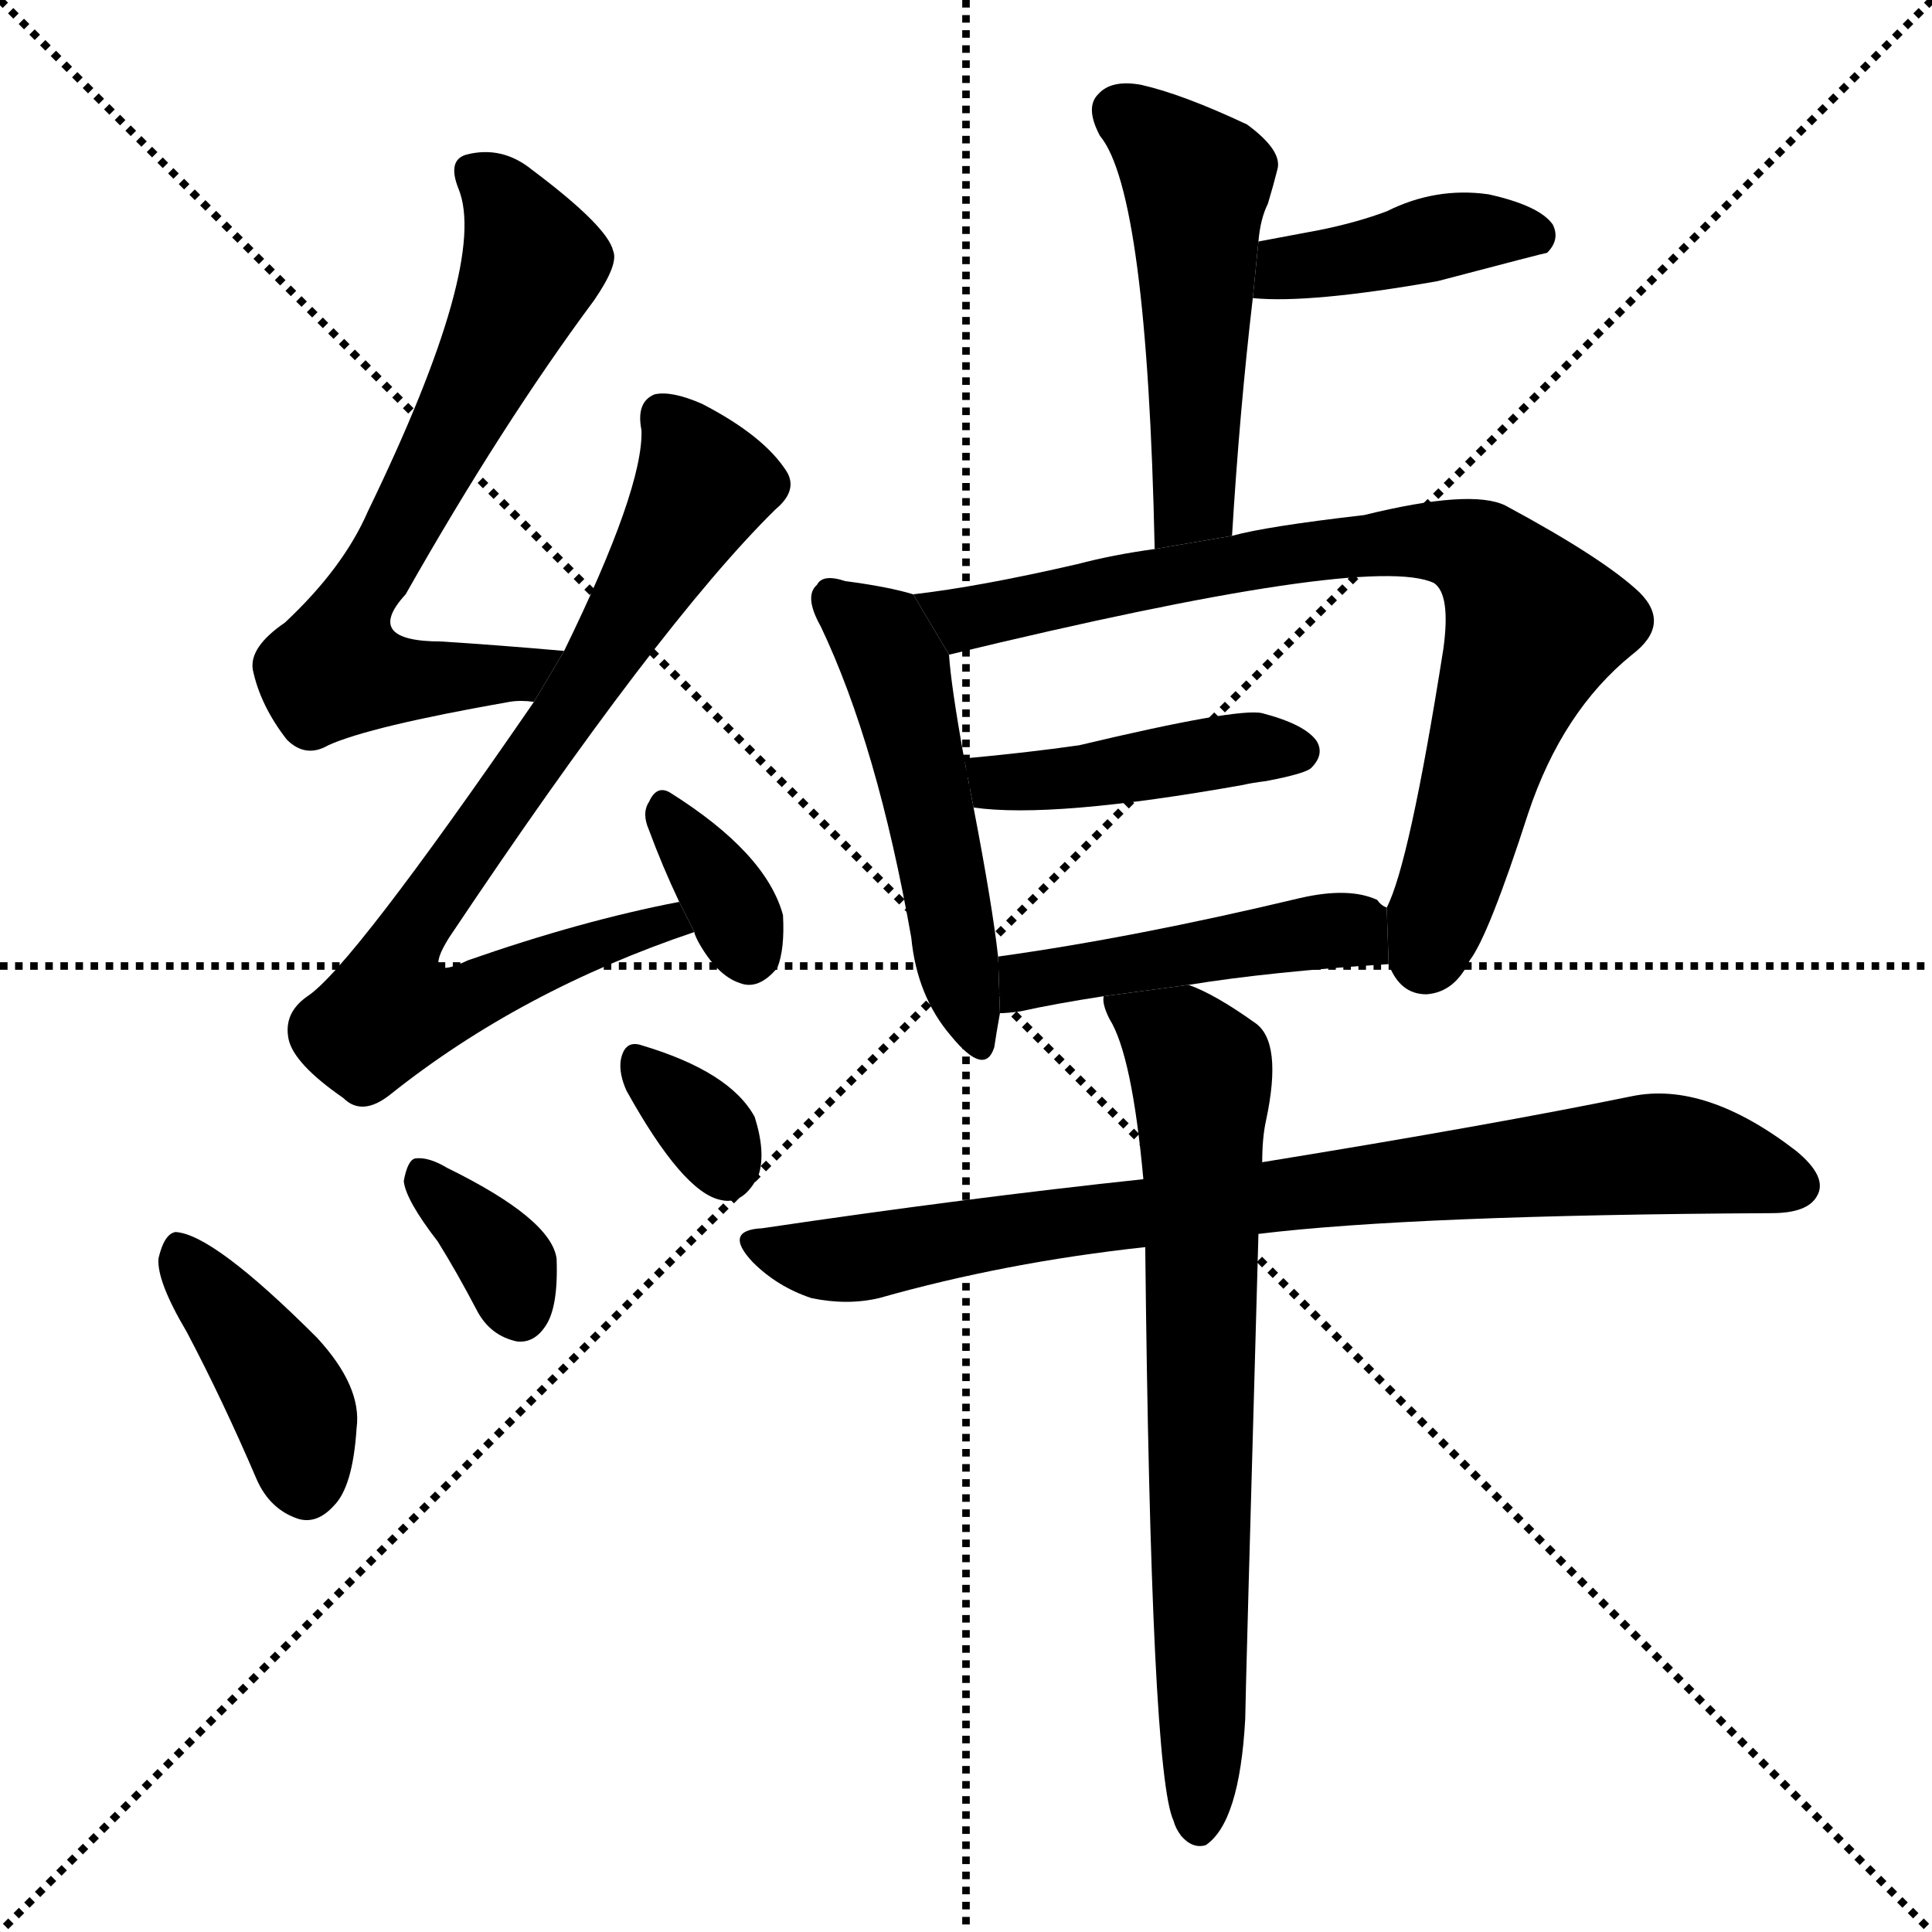 <svg version="1.1" viewBox="0 0 1024 1024" xmlns="http://www.w3.org/2000/svg">
  <g stroke="black" stroke-dasharray="1,1" stroke-width="1" transform="scale(4, 4)">
    <line x1="0" y1="0" x2="256" y2="256"></line>
    <line x1="256" y1="0" x2="0" y2="256"></line>
    <line x1="128" y1="0" x2="128" y2="256"></line>
    <line x1="0" y1="128" x2="256" y2="128"></line>
  </g>
  <g transform="scale(1, -1) translate(0, -900)">
    <style type="text/css">
      
        @keyframes keyframes0 {
          from {
            stroke: blue;
            stroke-dashoffset: 670;
            stroke-width: 128;
          }
          69% {
            animation-timing-function: step-end;
            stroke: blue;
            stroke-dashoffset: 0;
            stroke-width: 128;
          }
          to {
            stroke: black;
            stroke-width: 1024;
          }
        }
        #make-me-a-hanzi-animation-0 {
          animation: keyframes0 0.795s both;
          animation-delay: 0s;
          animation-timing-function: linear;
        }
      
        @keyframes keyframes1 {
          from {
            stroke: blue;
            stroke-dashoffset: 766;
            stroke-width: 128;
          }
          71% {
            animation-timing-function: step-end;
            stroke: blue;
            stroke-dashoffset: 0;
            stroke-width: 128;
          }
          to {
            stroke: black;
            stroke-width: 1024;
          }
        }
        #make-me-a-hanzi-animation-1 {
          animation: keyframes1 0.873s both;
          animation-delay: 0.795s;
          animation-timing-function: linear;
        }
      
        @keyframes keyframes2 {
          from {
            stroke: blue;
            stroke-dashoffset: 340;
            stroke-width: 128;
          }
          53% {
            animation-timing-function: step-end;
            stroke: blue;
            stroke-dashoffset: 0;
            stroke-width: 128;
          }
          to {
            stroke: black;
            stroke-width: 1024;
          }
        }
        #make-me-a-hanzi-animation-2 {
          animation: keyframes2 0.527s both;
          animation-delay: 1.669s;
          animation-timing-function: linear;
        }
      
        @keyframes keyframes3 {
          from {
            stroke: blue;
            stroke-dashoffset: 403;
            stroke-width: 128;
          }
          57% {
            animation-timing-function: step-end;
            stroke: blue;
            stroke-dashoffset: 0;
            stroke-width: 128;
          }
          to {
            stroke: black;
            stroke-width: 1024;
          }
        }
        #make-me-a-hanzi-animation-3 {
          animation: keyframes3 0.578s both;
          animation-delay: 2.195s;
          animation-timing-function: linear;
        }
      
        @keyframes keyframes4 {
          from {
            stroke: blue;
            stroke-dashoffset: 348;
            stroke-width: 128;
          }
          53% {
            animation-timing-function: step-end;
            stroke: blue;
            stroke-dashoffset: 0;
            stroke-width: 128;
          }
          to {
            stroke: black;
            stroke-width: 1024;
          }
        }
        #make-me-a-hanzi-animation-4 {
          animation: keyframes4 0.533s both;
          animation-delay: 2.773s;
          animation-timing-function: linear;
        }
      
        @keyframes keyframes5 {
          from {
            stroke: blue;
            stroke-dashoffset: 327;
            stroke-width: 128;
          }
          52% {
            animation-timing-function: step-end;
            stroke: blue;
            stroke-dashoffset: 0;
            stroke-width: 128;
          }
          to {
            stroke: black;
            stroke-width: 1024;
          }
        }
        #make-me-a-hanzi-animation-5 {
          animation: keyframes5 0.516s both;
          animation-delay: 3.306s;
          animation-timing-function: linear;
        }
      
        @keyframes keyframes6 {
          from {
            stroke: blue;
            stroke-dashoffset: 501;
            stroke-width: 128;
          }
          62% {
            animation-timing-function: step-end;
            stroke: blue;
            stroke-dashoffset: 0;
            stroke-width: 128;
          }
          to {
            stroke: black;
            stroke-width: 1024;
          }
        }
        #make-me-a-hanzi-animation-6 {
          animation: keyframes6 0.658s both;
          animation-delay: 3.823s;
          animation-timing-function: linear;
        }
      
        @keyframes keyframes7 {
          from {
            stroke: blue;
            stroke-dashoffset: 408;
            stroke-width: 128;
          }
          57% {
            animation-timing-function: step-end;
            stroke: blue;
            stroke-dashoffset: 0;
            stroke-width: 128;
          }
          to {
            stroke: black;
            stroke-width: 1024;
          }
        }
        #make-me-a-hanzi-animation-7 {
          animation: keyframes7 0.582s both;
          animation-delay: 4.48s;
          animation-timing-function: linear;
        }
      
        @keyframes keyframes8 {
          from {
            stroke: blue;
            stroke-dashoffset: 506;
            stroke-width: 128;
          }
          62% {
            animation-timing-function: step-end;
            stroke: blue;
            stroke-dashoffset: 0;
            stroke-width: 128;
          }
          to {
            stroke: black;
            stroke-width: 1024;
          }
        }
        #make-me-a-hanzi-animation-8 {
          animation: keyframes8 0.662s both;
          animation-delay: 5.062s;
          animation-timing-function: linear;
        }
      
        @keyframes keyframes9 {
          from {
            stroke: blue;
            stroke-dashoffset: 790;
            stroke-width: 128;
          }
          72% {
            animation-timing-function: step-end;
            stroke: blue;
            stroke-dashoffset: 0;
            stroke-width: 128;
          }
          to {
            stroke: black;
            stroke-width: 1024;
          }
        }
        #make-me-a-hanzi-animation-9 {
          animation: keyframes9 0.893s both;
          animation-delay: 5.724s;
          animation-timing-function: linear;
        }
      
        @keyframes keyframes10 {
          from {
            stroke: blue;
            stroke-dashoffset: 428;
            stroke-width: 128;
          }
          58% {
            animation-timing-function: step-end;
            stroke: blue;
            stroke-dashoffset: 0;
            stroke-width: 128;
          }
          to {
            stroke: black;
            stroke-width: 1024;
          }
        }
        #make-me-a-hanzi-animation-10 {
          animation: keyframes10 0.598s both;
          animation-delay: 6.617s;
          animation-timing-function: linear;
        }
      
        @keyframes keyframes11 {
          from {
            stroke: blue;
            stroke-dashoffset: 458;
            stroke-width: 128;
          }
          60% {
            animation-timing-function: step-end;
            stroke: blue;
            stroke-dashoffset: 0;
            stroke-width: 128;
          }
          to {
            stroke: black;
            stroke-width: 1024;
          }
        }
        #make-me-a-hanzi-animation-11 {
          animation: keyframes11 0.623s both;
          animation-delay: 7.215s;
          animation-timing-function: linear;
        }
      
        @keyframes keyframes12 {
          from {
            stroke: blue;
            stroke-dashoffset: 812;
            stroke-width: 128;
          }
          73% {
            animation-timing-function: step-end;
            stroke: blue;
            stroke-dashoffset: 0;
            stroke-width: 128;
          }
          to {
            stroke: black;
            stroke-width: 1024;
          }
        }
        #make-me-a-hanzi-animation-12 {
          animation: keyframes12 0.911s both;
          animation-delay: 7.838s;
          animation-timing-function: linear;
        }
      
        @keyframes keyframes13 {
          from {
            stroke: blue;
            stroke-dashoffset: 714;
            stroke-width: 128;
          }
          70% {
            animation-timing-function: step-end;
            stroke: blue;
            stroke-dashoffset: 0;
            stroke-width: 128;
          }
          to {
            stroke: black;
            stroke-width: 1024;
          }
        }
        #make-me-a-hanzi-animation-13 {
          animation: keyframes13 0.831s both;
          animation-delay: 8.749s;
          animation-timing-function: linear;
        }
      
    </style>
    
      <path d="M 299 555 Q 265 558 234 560 Q 192 560 215 585 Q 266 675 315 741 Q 328 760 325 767 Q 322 780 282 810 Q 266 823 247 818 Q 237 815 243 800 Q 259 761 195 629 Q 182 599 151 570 Q 132 557 134 545 Q 138 526 152 508 Q 162 498 174 505 Q 196 515 270 528 Q 276 529 283 528 L 299 555 Z" fill="black"></path>
    
      <path d="M 360 422 Q 308 412 248 391 Q 223 379 238 403 Q 349 569 411 630 Q 423 640 417 650 Q 405 669 372 686 Q 356 693 347 691 Q 337 687 340 672 Q 341 641 299 555 L 283 528 Q 186 387 163 372 Q 150 363 153 349 Q 156 336 182 318 Q 192 308 207 320 Q 276 375 368 406 L 360 422 Z" fill="black"></path>
    
      <path d="M 368 406 Q 368 405 370 401 Q 380 383 392 379 Q 402 375 412 387 Q 416 397 415 415 Q 406 448 355 480 Q 348 484 344 475 Q 340 469 344 460 Q 351 441 360 422 L 368 406 Z" fill="black"></path>
    
      <path d="M 99 194 Q 118 158 136 116 Q 143 100 158 95 Q 168 92 177 102 Q 187 112 189 143 Q 192 165 168 191 Q 113 246 93 247 Q 87 246 84 233 Q 83 221 99 194 Z" fill="black"></path>
    
      <path d="M 232 242 Q 242 226 253 205 Q 260 192 274 189 Q 283 188 289 197 Q 296 207 295 233 Q 292 254 237 281 Q 227 287 220 286 Q 216 285 214 274 Q 215 264 232 242 Z" fill="black"></path>
    
      <path d="M 332 322 Q 362 268 382 264 Q 394 261 402 277 Q 406 289 400 308 Q 387 332 340 346 Q 331 349 329 338 Q 328 331 332 322 Z" fill="black"></path>
    
      <path d="M 653 616 Q 657 682 664 742 L 667 772 Q 668 784 672 792 Q 675 802 677 810 Q 680 820 661 834 Q 627 850 605 855 Q 589 858 582 850 Q 575 843 583 828 Q 608 798 612 609 L 653 616 Z" fill="black"></path>
    
      <path d="M 664 742 Q 694 739 762 751 Q 819 766 820 766 Q 827 773 823 781 Q 816 791 789 797 Q 761 801 735 788 Q 719 782 699 778 L 667 772 L 664 742 Z" fill="black"></path>
    
      <path d="M 484 585 Q 471 589 448 592 Q 436 596 433 590 Q 426 584 435 568 Q 465 505 483 403 Q 486 372 504 351 Q 522 329 527 345 Q 528 352 530 363 L 529 393 Q 526 420 516 472 L 511 498 Q 504 537 503 553 L 484 585 Z" fill="black"></path>
    
      <path d="M 736 389 Q 742 373 756 373 Q 771 374 779 391 Q 789 404 810 469 Q 828 523 865 553 Q 886 569 869 586 Q 850 604 798 632 Q 780 641 723 627 Q 671 621 653 616 L 612 609 Q 590 606 571 601 Q 519 589 484 585 L 503 553 Q 726 607 760 591 Q 769 585 765 556 Q 747 442 735 419 L 736 389 Z" fill="black"></path>
    
      <path d="M 516 472 Q 558 466 659 484 Q 663 485 671 486 Q 692 490 695 493 Q 702 500 698 507 Q 692 516 669 522 Q 656 525 572 505 Q 544 501 511 498 L 516 472 Z" fill="black"></path>
    
      <path d="M 630 378 Q 673 385 736 389 L 735 419 Q 732 420 730 423 Q 715 430 689 424 Q 601 403 529 393 L 530 363 Q 534 363 541 364 Q 559 368 585 372 L 630 378 Z" fill="black"></path>
    
      <path d="M 667 246 Q 749 256 939 257 Q 958 257 963 266 Q 969 276 952 290 Q 904 327 865 319 Q 792 304 669 284 L 606 275 Q 512 265 404 249 Q 383 248 399 231 Q 412 218 430 212 Q 449 208 466 212 Q 533 231 607 239 L 667 246 Z" fill="black"></path>
    
      <path d="M 607 239 Q 610 -40 622 -65 Q 623 -69 626 -73 Q 632 -80 639 -78 Q 657 -66 660 -11 Q 660 -2 667 246 L 669 284 Q 669 297 671 306 Q 680 348 665 358 Q 644 373 630 378 L 585 372 Q 584 368 588 360 Q 600 341 606 275 L 607 239 Z" fill="black"></path>
    
    
      <clipPath id="make-me-a-hanzi-clip-0">
        <path d="M 299 555 Q 265 558 234 560 Q 192 560 215 585 Q 266 675 315 741 Q 328 760 325 767 Q 322 780 282 810 Q 266 823 247 818 Q 237 815 243 800 Q 259 761 195 629 Q 182 599 151 570 Q 132 557 134 545 Q 138 526 152 508 Q 162 498 174 505 Q 196 515 270 528 Q 276 529 283 528 L 299 555 Z"></path>
      </clipPath>
      <path clip-path="url(#make-me-a-hanzi-clip-0)" d="M 251 808 L 266 796 L 283 761 L 185 572 L 178 545 L 257 541 L 292 550" fill="none" id="make-me-a-hanzi-animation-0" stroke-dasharray="542 1084" stroke-linecap="round"></path>
    
      <clipPath id="make-me-a-hanzi-clip-1">
        <path d="M 360 422 Q 308 412 248 391 Q 223 379 238 403 Q 349 569 411 630 Q 423 640 417 650 Q 405 669 372 686 Q 356 693 347 691 Q 337 687 340 672 Q 341 641 299 555 L 283 528 Q 186 387 163 372 Q 150 363 153 349 Q 156 336 182 318 Q 192 308 207 320 Q 276 375 368 406 L 360 422 Z"></path>
      </clipPath>
      <path clip-path="url(#make-me-a-hanzi-clip-1)" d="M 352 679 L 373 643 L 299 519 L 219 408 L 217 372 L 237 369 L 316 400 L 354 411 L 359 407" fill="none" id="make-me-a-hanzi-animation-1" stroke-dasharray="638 1276" stroke-linecap="round"></path>
    
      <clipPath id="make-me-a-hanzi-clip-2">
        <path d="M 368 406 Q 368 405 370 401 Q 380 383 392 379 Q 402 375 412 387 Q 416 397 415 415 Q 406 448 355 480 Q 348 484 344 475 Q 340 469 344 460 Q 351 441 360 422 L 368 406 Z"></path>
      </clipPath>
      <path clip-path="url(#make-me-a-hanzi-clip-2)" d="M 354 468 L 388 420 L 397 396" fill="none" id="make-me-a-hanzi-animation-2" stroke-dasharray="212 424" stroke-linecap="round"></path>
    
      <clipPath id="make-me-a-hanzi-clip-3">
        <path d="M 99 194 Q 118 158 136 116 Q 143 100 158 95 Q 168 92 177 102 Q 187 112 189 143 Q 192 165 168 191 Q 113 246 93 247 Q 87 246 84 233 Q 83 221 99 194 Z"></path>
      </clipPath>
      <path clip-path="url(#make-me-a-hanzi-clip-3)" d="M 95 239 L 154 156 L 162 112" fill="none" id="make-me-a-hanzi-animation-3" stroke-dasharray="275 550" stroke-linecap="round"></path>
    
      <clipPath id="make-me-a-hanzi-clip-4">
        <path d="M 232 242 Q 242 226 253 205 Q 260 192 274 189 Q 283 188 289 197 Q 296 207 295 233 Q 292 254 237 281 Q 227 287 220 286 Q 216 285 214 274 Q 215 264 232 242 Z"></path>
      </clipPath>
      <path clip-path="url(#make-me-a-hanzi-clip-4)" d="M 223 277 L 270 228 L 275 204" fill="none" id="make-me-a-hanzi-animation-4" stroke-dasharray="220 440" stroke-linecap="round"></path>
    
      <clipPath id="make-me-a-hanzi-clip-5">
        <path d="M 332 322 Q 362 268 382 264 Q 394 261 402 277 Q 406 289 400 308 Q 387 332 340 346 Q 331 349 329 338 Q 328 331 332 322 Z"></path>
      </clipPath>
      <path clip-path="url(#make-me-a-hanzi-clip-5)" d="M 340 335 L 373 304 L 385 281" fill="none" id="make-me-a-hanzi-animation-5" stroke-dasharray="199 398" stroke-linecap="round"></path>
    
      <clipPath id="make-me-a-hanzi-clip-6">
        <path d="M 653 616 Q 657 682 664 742 L 667 772 Q 668 784 672 792 Q 675 802 677 810 Q 680 820 661 834 Q 627 850 605 855 Q 589 858 582 850 Q 575 843 583 828 Q 608 798 612 609 L 653 616 Z"></path>
      </clipPath>
      <path clip-path="url(#make-me-a-hanzi-clip-6)" d="M 593 841 L 618 822 L 634 800 L 633 634 L 617 622" fill="none" id="make-me-a-hanzi-animation-6" stroke-dasharray="373 746" stroke-linecap="round"></path>
    
      <clipPath id="make-me-a-hanzi-clip-7">
        <path d="M 664 742 Q 694 739 762 751 Q 819 766 820 766 Q 827 773 823 781 Q 816 791 789 797 Q 761 801 735 788 Q 719 782 699 778 L 667 772 L 664 742 Z"></path>
      </clipPath>
      <path clip-path="url(#make-me-a-hanzi-clip-7)" d="M 669 749 L 682 758 L 781 778 L 816 775" fill="none" id="make-me-a-hanzi-animation-7" stroke-dasharray="280 560" stroke-linecap="round"></path>
    
      <clipPath id="make-me-a-hanzi-clip-8">
        <path d="M 484 585 Q 471 589 448 592 Q 436 596 433 590 Q 426 584 435 568 Q 465 505 483 403 Q 486 372 504 351 Q 522 329 527 345 Q 528 352 530 363 L 529 393 Q 526 420 516 472 L 511 498 Q 504 537 503 553 L 484 585 Z"></path>
      </clipPath>
      <path clip-path="url(#make-me-a-hanzi-clip-8)" d="M 442 582 L 464 565 L 475 545 L 516 350" fill="none" id="make-me-a-hanzi-animation-8" stroke-dasharray="378 756" stroke-linecap="round"></path>
    
      <clipPath id="make-me-a-hanzi-clip-9">
        <path d="M 736 389 Q 742 373 756 373 Q 771 374 779 391 Q 789 404 810 469 Q 828 523 865 553 Q 886 569 869 586 Q 850 604 798 632 Q 780 641 723 627 Q 671 621 653 616 L 612 609 Q 590 606 571 601 Q 519 589 484 585 L 503 553 Q 726 607 760 591 Q 769 585 765 556 Q 747 442 735 419 L 736 389 Z"></path>
      </clipPath>
      <path clip-path="url(#make-me-a-hanzi-clip-9)" d="M 491 582 L 514 571 L 594 591 L 738 613 L 771 612 L 792 601 L 813 569 L 756 393" fill="none" id="make-me-a-hanzi-animation-9" stroke-dasharray="662 1324" stroke-linecap="round"></path>
    
      <clipPath id="make-me-a-hanzi-clip-10">
        <path d="M 516 472 Q 558 466 659 484 Q 663 485 671 486 Q 692 490 695 493 Q 702 500 698 507 Q 692 516 669 522 Q 656 525 572 505 Q 544 501 511 498 L 516 472 Z"></path>
      </clipPath>
      <path clip-path="url(#make-me-a-hanzi-clip-10)" d="M 520 493 L 528 485 L 544 485 L 653 503 L 687 502" fill="none" id="make-me-a-hanzi-animation-10" stroke-dasharray="300 600" stroke-linecap="round"></path>
    
      <clipPath id="make-me-a-hanzi-clip-11">
        <path d="M 630 378 Q 673 385 736 389 L 735 419 Q 732 420 730 423 Q 715 430 689 424 Q 601 403 529 393 L 530 363 Q 534 363 541 364 Q 559 368 585 372 L 630 378 Z"></path>
      </clipPath>
      <path clip-path="url(#make-me-a-hanzi-clip-11)" d="M 535 371 L 551 382 L 700 407 L 716 407 L 727 396" fill="none" id="make-me-a-hanzi-animation-11" stroke-dasharray="330 660" stroke-linecap="round"></path>
    
      <clipPath id="make-me-a-hanzi-clip-12">
        <path d="M 667 246 Q 749 256 939 257 Q 958 257 963 266 Q 969 276 952 290 Q 904 327 865 319 Q 792 304 669 284 L 606 275 Q 512 265 404 249 Q 383 248 399 231 Q 412 218 430 212 Q 449 208 466 212 Q 533 231 607 239 L 667 246 Z"></path>
      </clipPath>
      <path clip-path="url(#make-me-a-hanzi-clip-12)" d="M 401 240 L 457 233 L 571 254 L 875 288 L 951 272" fill="none" id="make-me-a-hanzi-animation-12" stroke-dasharray="684 1368" stroke-linecap="round"></path>
    
      <clipPath id="make-me-a-hanzi-clip-13">
        <path d="M 607 239 Q 610 -40 622 -65 Q 623 -69 626 -73 Q 632 -80 639 -78 Q 657 -66 660 -11 Q 660 -2 667 246 L 669 284 Q 669 297 671 306 Q 680 348 665 358 Q 644 373 630 378 L 585 372 Q 584 368 588 360 Q 600 341 606 275 L 607 239 Z"></path>
      </clipPath>
      <path clip-path="url(#make-me-a-hanzi-clip-13)" d="M 593 368 L 625 348 L 637 332 L 635 -68" fill="none" id="make-me-a-hanzi-animation-13" stroke-dasharray="586 1172" stroke-linecap="round"></path>
    
  </g>
</svg>
